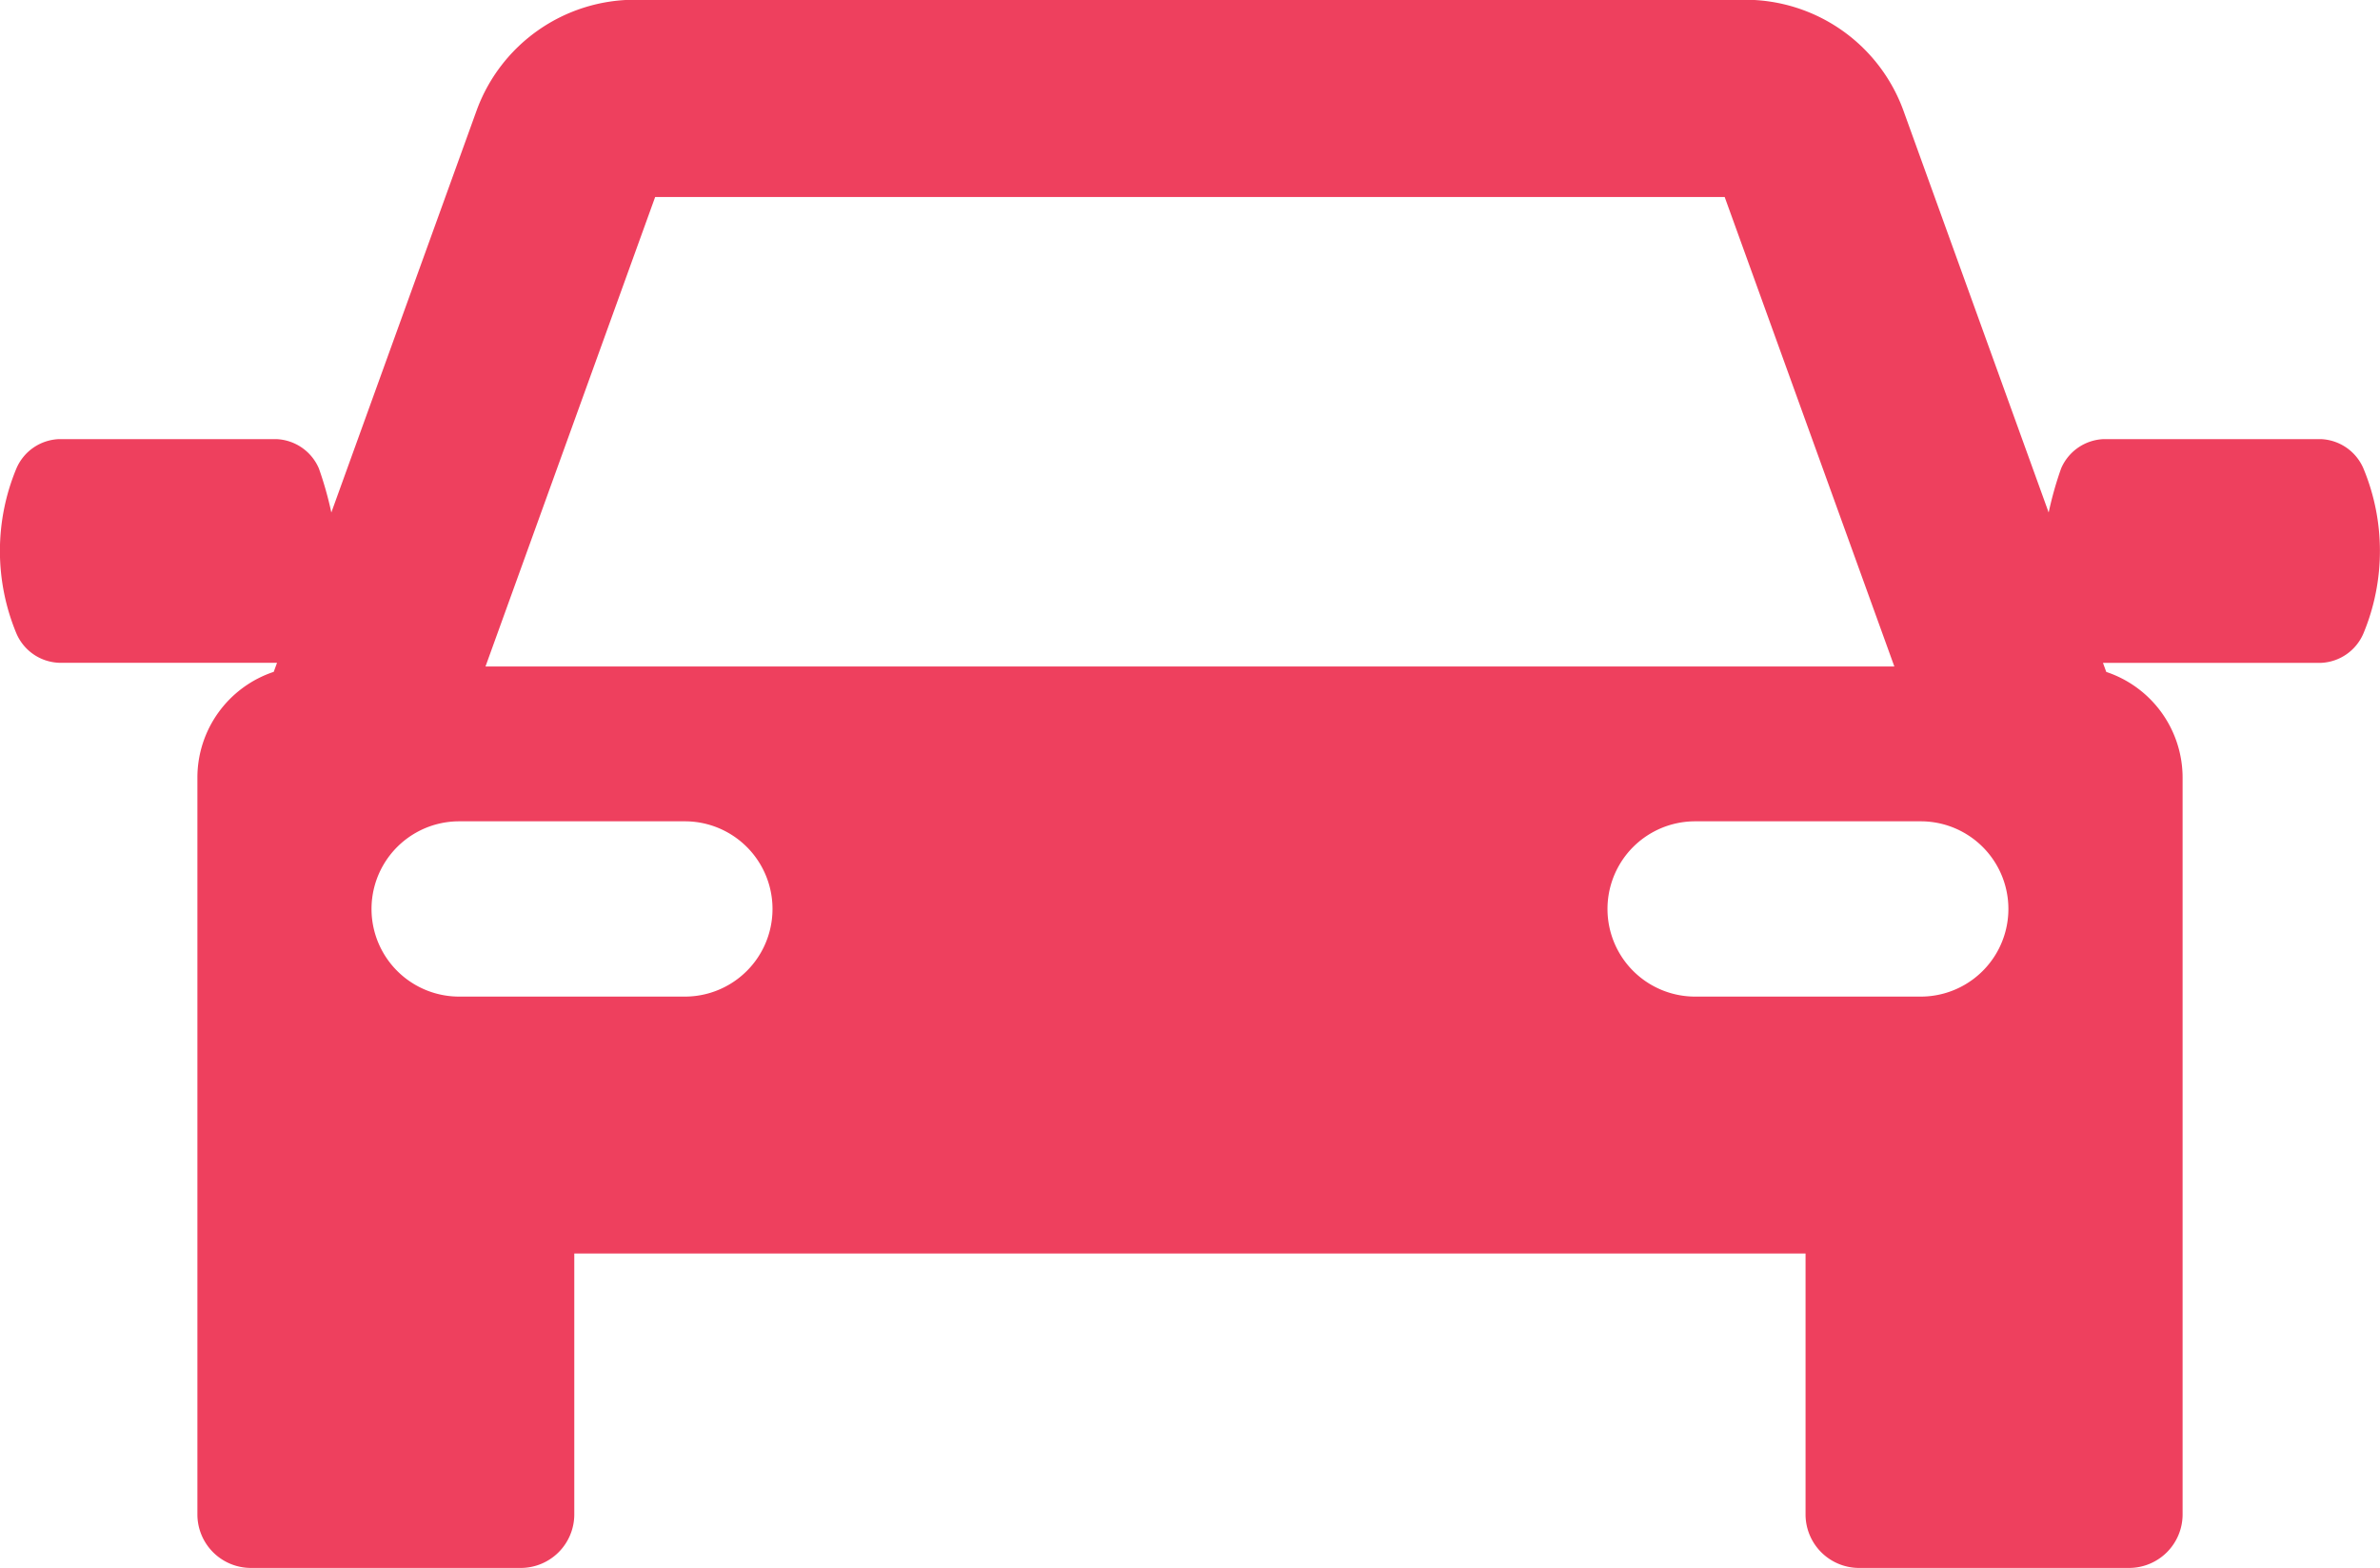 <svg xmlns="http://www.w3.org/2000/svg" width="28.84" height="19" viewBox="0 0 28.84 19"><defs><style>.a{fill:#ee405e;stroke:#000;stroke-linecap:round;stroke-linejoin:round;stroke-width:0;}</style></defs><path class="a" d="M28.64,73a.586.586,0,0,0-.514-.355H25.491a.586.586,0,0,0-.514.355,4.268,4.268,0,0,0-.151.534l-1.76-4.87a2.04,2.04,0,0,0-1.913-1.343H7.689a2.04,2.04,0,0,0-1.913,1.343l-1.76,4.87A4.28,4.28,0,0,0,3.865,73a.586.586,0,0,0-.514-.355H.715A.586.586,0,0,0,.2,73a2.6,2.6,0,0,0,0,2,.586.586,0,0,0,.514.355H3.358l-.04.11a1.351,1.351,0,0,0-.925,1.282v8.927a.649.649,0,0,0,.649.649H6.311a.649.649,0,0,0,.649-.649V82.513h14.92v3.161a.649.649,0,0,0,.649.649H25.8a.649.649,0,0,0,.649-.649V76.748a1.351,1.351,0,0,0-.925-1.282l-.04-.11h2.643A.586.586,0,0,0,28.64,75,2.6,2.6,0,0,0,28.64,73Zm-20.7-3.289H20.9L22.956,75.4H5.884ZM8.3,79.4H5.565a1.062,1.062,0,1,1,0-2.124H8.3a1.062,1.062,0,1,1,0,2.124Zm14.977,0H20.542a1.062,1.062,0,1,1,0-2.124h2.734a1.062,1.062,0,1,1,0,2.124Z" transform="translate(-0.001 -67.324)"/></svg>
